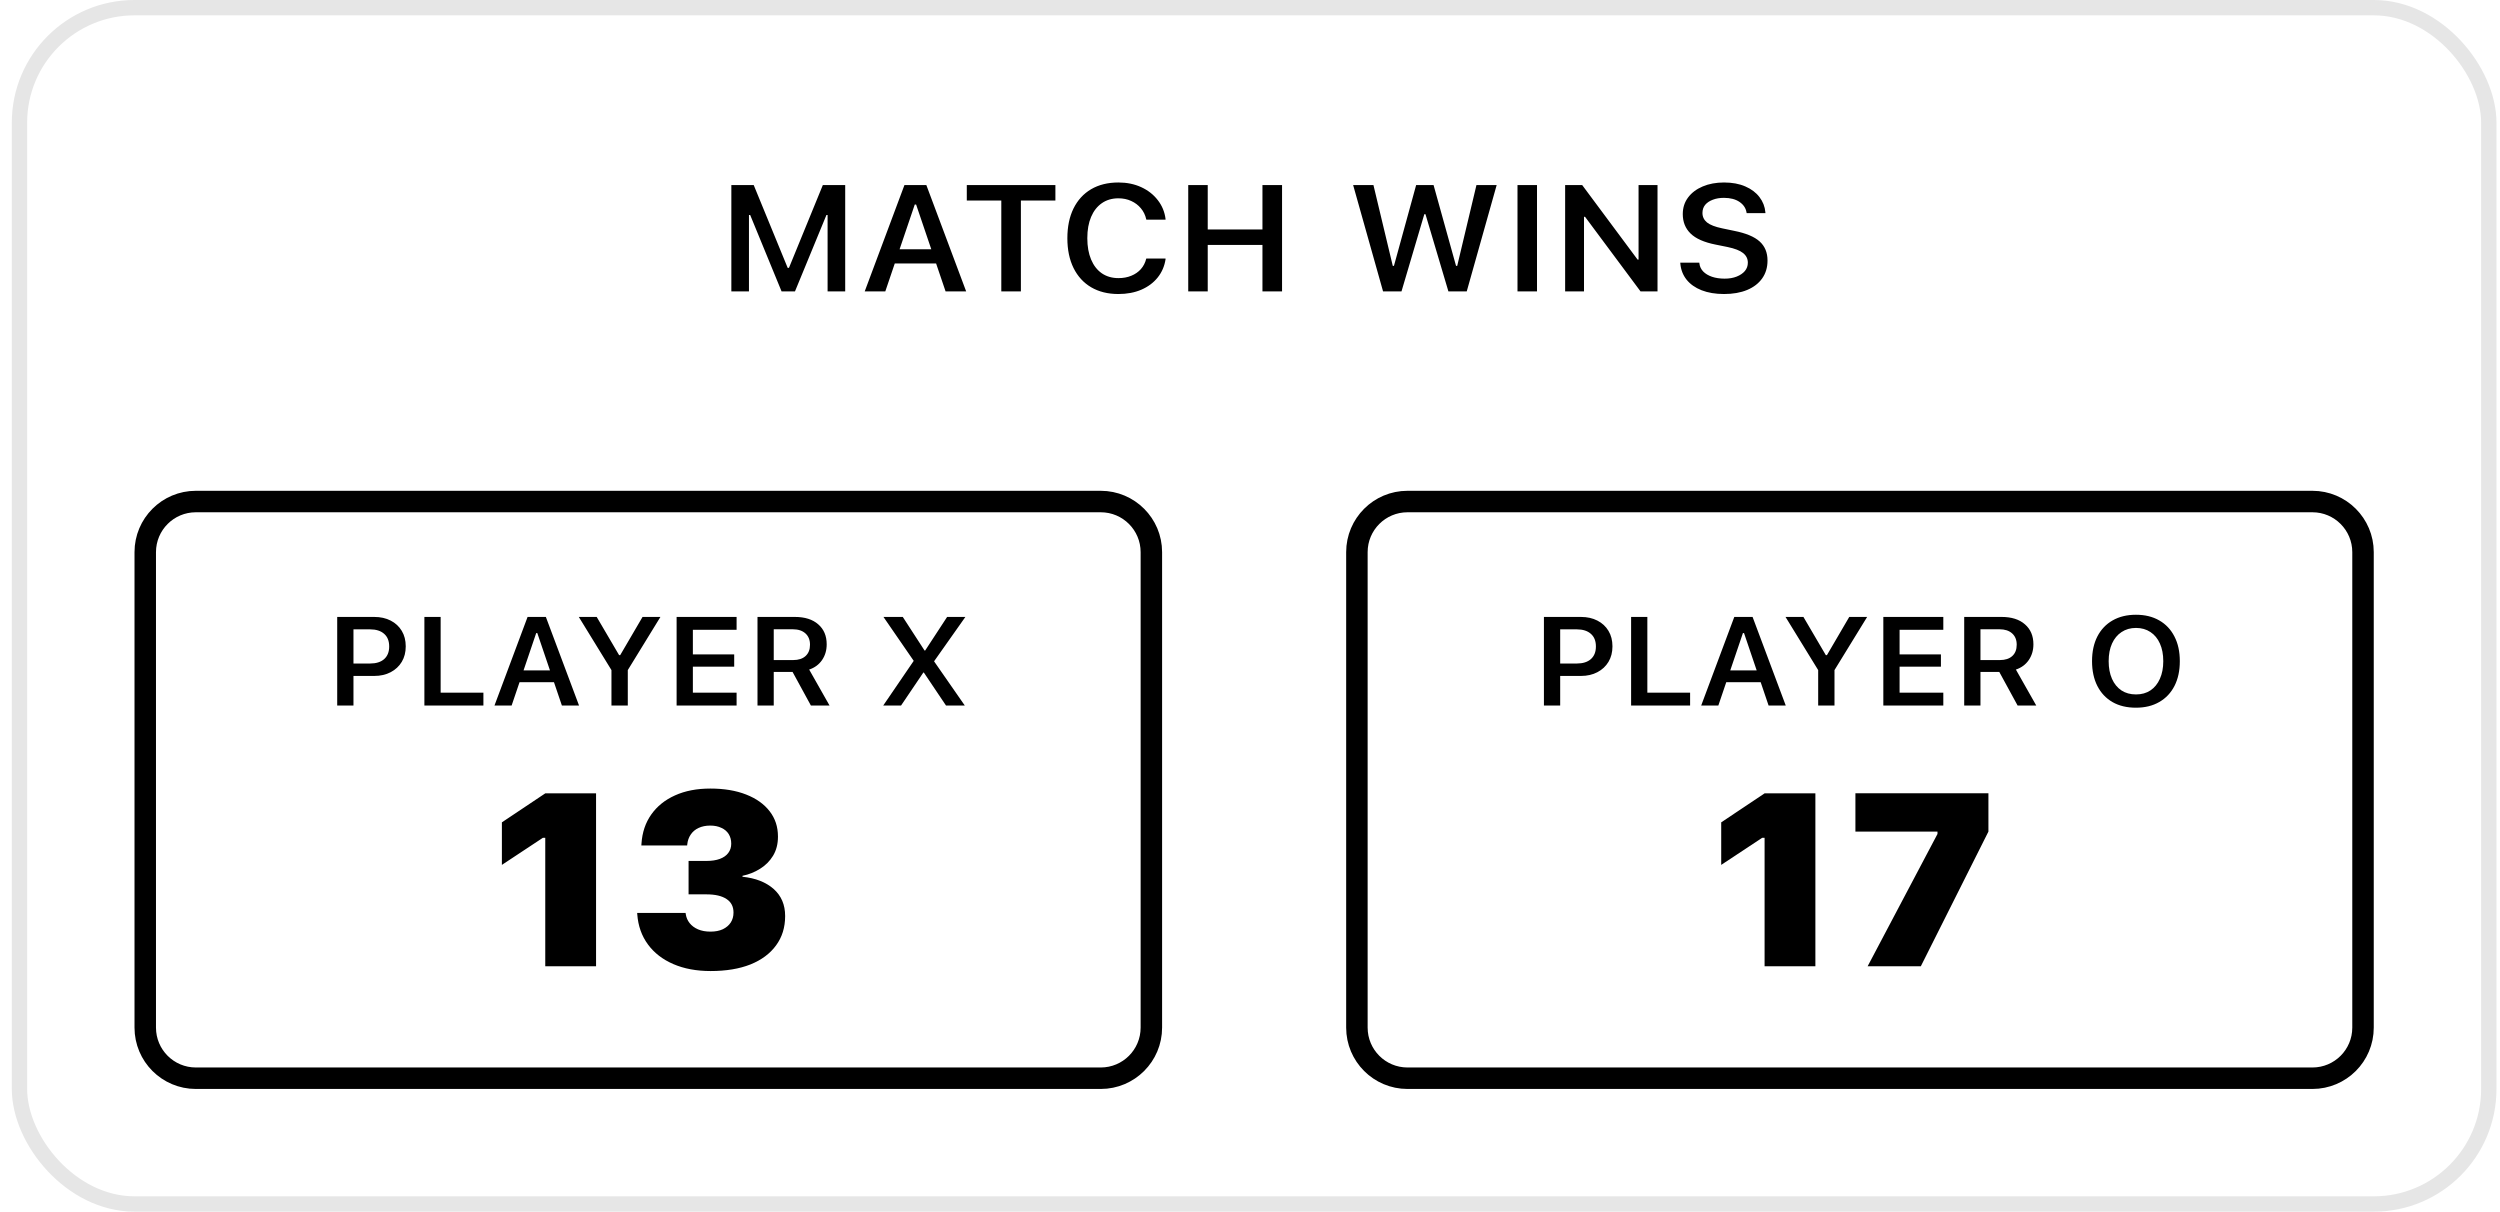 <svg width="163" height="79" viewBox="0 0 163 79" fill="none" xmlns="http://www.w3.org/2000/svg">
<rect x="1.27" y="0.5" width="161" height="78" rx="7.5" stroke="#E6E6E6"/>
<path d="M47.684 19V12.068H49.143L51.357 17.465H51.44L53.648 12.068H55.107V19H53.959V14.02H53.332L54.609 12.256L51.832 19H50.959L48.188 12.256L49.459 14.02H48.832V19H47.684ZM56.379 19L58.969 12.068H60.023V13.334H59.643L57.721 19H56.379ZM57.68 17.178L58.02 16.252H61.348L61.688 17.178H57.68ZM61.652 19L59.73 13.334V12.068H60.398L62.994 19H61.652ZM65.285 19V13.076H63.035V12.068H68.812V13.076H66.562V19H65.285ZM72.92 19.17C72.236 19.17 71.644 19.023 71.144 18.73C70.648 18.438 70.266 18.02 69.996 17.477C69.727 16.93 69.592 16.283 69.592 15.537V15.531C69.592 14.785 69.725 14.141 69.99 13.598C70.26 13.051 70.643 12.631 71.139 12.338C71.639 12.045 72.232 11.898 72.92 11.898C73.471 11.898 73.967 12 74.408 12.203C74.85 12.406 75.209 12.688 75.486 13.047C75.768 13.406 75.938 13.82 75.996 14.289L75.99 14.324H74.742L74.736 14.301C74.674 14.023 74.557 13.783 74.385 13.58C74.217 13.377 74.008 13.219 73.758 13.105C73.508 12.988 73.228 12.93 72.92 12.93C72.506 12.93 72.147 13.035 71.842 13.246C71.537 13.457 71.303 13.756 71.139 14.143C70.975 14.529 70.893 14.99 70.893 15.525V15.537C70.893 16.068 70.975 16.529 71.139 16.92C71.303 17.311 71.537 17.611 71.842 17.822C72.147 18.029 72.508 18.133 72.926 18.133C73.234 18.133 73.512 18.082 73.758 17.98C74.008 17.879 74.217 17.734 74.385 17.547C74.553 17.355 74.668 17.133 74.731 16.879L74.742 16.855H75.99L75.996 16.891C75.93 17.344 75.76 17.742 75.486 18.086C75.213 18.43 74.856 18.697 74.414 18.889C73.977 19.076 73.478 19.17 72.92 19.17ZM77.473 19V12.068H78.744V14.963H82.312V12.068H83.59V19H82.312V15.971H78.744V19H77.473ZM90.176 19L88.225 12.068H89.549L90.809 17.336H90.885L92.332 12.068H93.469L94.934 17.336H95.01L96.264 12.068H97.582L95.631 19H94.436L92.941 13.967H92.865L91.377 19H90.176ZM98.941 19V12.068H100.213V19H98.941ZM102.047 19V12.068H103.16L107.08 17.342L106.201 16.926H106.834V12.068H108.07V19H106.963L103.037 13.721L103.916 14.137H103.277V19H102.047ZM112.406 19.17C111.848 19.17 111.359 19.088 110.941 18.924C110.527 18.76 110.201 18.529 109.963 18.232C109.729 17.936 109.594 17.59 109.559 17.195L109.553 17.125H110.795L110.801 17.178C110.824 17.377 110.906 17.551 111.047 17.699C111.191 17.848 111.383 17.963 111.621 18.045C111.863 18.127 112.139 18.168 112.447 18.168C112.744 18.168 113.006 18.123 113.232 18.033C113.459 17.943 113.637 17.822 113.766 17.67C113.895 17.514 113.959 17.334 113.959 17.131V17.125C113.959 16.871 113.855 16.662 113.648 16.498C113.445 16.334 113.107 16.203 112.635 16.105L111.855 15.947C111.109 15.799 110.566 15.559 110.227 15.227C109.887 14.895 109.717 14.473 109.717 13.961V13.955C109.717 13.545 109.832 13.185 110.062 12.877C110.293 12.568 110.611 12.328 111.018 12.156C111.424 11.984 111.887 11.898 112.406 11.898C112.941 11.898 113.404 11.984 113.795 12.156C114.186 12.324 114.492 12.555 114.715 12.848C114.941 13.141 115.07 13.471 115.102 13.838L115.107 13.896H113.883L113.871 13.838C113.824 13.565 113.672 13.34 113.414 13.164C113.156 12.988 112.816 12.9 112.395 12.9C112.125 12.9 111.885 12.941 111.674 13.023C111.463 13.102 111.297 13.213 111.176 13.357C111.059 13.502 111 13.678 111 13.885C111 14.135 111.1 14.342 111.299 14.506C111.502 14.666 111.83 14.793 112.283 14.887L113.068 15.051C113.834 15.203 114.387 15.434 114.727 15.742C115.07 16.051 115.242 16.465 115.242 16.984V16.99C115.242 17.439 115.125 17.828 114.891 18.156C114.66 18.48 114.334 18.73 113.912 18.906C113.49 19.082 112.988 19.17 112.406 19.17Z" fill="black"/>
<path d="M12.77 32.7H71.769C73.592 32.7 75.069 34.178 75.069 36V67C75.069 68.823 73.592 70.3 71.769 70.3H12.77C10.947 70.3 9.47 68.823 9.47 67V36C9.47 34.178 10.947 32.7 12.77 32.7Z" stroke="black" stroke-width="1.4"/>
<path d="M22.514 44.071V43.261H24.135C24.525 43.261 24.83 43.165 25.048 42.973C25.266 42.777 25.375 42.504 25.375 42.152V42.148C25.375 41.793 25.266 41.519 25.048 41.327C24.83 41.132 24.525 41.034 24.135 41.034H22.514V40.224H24.398C24.805 40.224 25.163 40.303 25.473 40.463C25.782 40.622 26.023 40.845 26.195 41.132C26.368 41.418 26.454 41.754 26.454 42.138V42.148C26.454 42.528 26.368 42.864 26.195 43.153C26.023 43.44 25.782 43.664 25.473 43.827C25.163 43.99 24.805 44.071 24.398 44.071H22.514ZM21.986 46V40.224H23.046V46H21.986ZM27.67 46V40.224H28.73V45.16H31.518V46H27.67ZM32.24 46L34.398 40.224H35.277V41.278H34.96L33.358 46H32.24ZM33.324 44.481L33.607 43.71H36.381L36.664 44.481H33.324ZM36.635 46L35.033 41.278V40.224H35.59L37.753 46H36.635ZM39.867 46V43.69L37.738 40.224H38.905L40.365 42.714H40.438L41.894 40.224H43.06L40.932 43.69V46H39.867ZM44.115 46V40.224H48.026V41.063H45.175V42.665H47.87V43.466H45.175V45.16H48.026V46H44.115ZM49.389 46V40.224H51.825C52.476 40.224 52.984 40.385 53.349 40.707C53.717 41.026 53.9 41.459 53.9 42.006V42.016C53.9 42.4 53.8 42.74 53.598 43.036C53.396 43.329 53.116 43.536 52.758 43.656L54.086 46H52.87L51.674 43.808C51.664 43.808 51.654 43.808 51.645 43.808C51.635 43.808 51.627 43.808 51.62 43.808H50.448V46H49.389ZM50.448 43.036H51.718C52.063 43.036 52.331 42.948 52.523 42.773C52.715 42.597 52.812 42.352 52.812 42.04V42.03C52.812 41.721 52.712 41.477 52.514 41.298C52.315 41.119 52.042 41.029 51.693 41.029H50.448V43.036ZM57.587 46L59.813 42.738L59.569 43.529V43.08L57.602 40.224H58.861L60.282 42.416H60.77L60.077 42.787L61.752 40.224H62.943L60.907 43.109V43.554L60.658 42.768L62.904 46H61.679L60.233 43.847H59.745L60.448 43.485L58.749 46H57.587Z" fill="black"/>
<path d="M35.551 63V54.625H35.395L32.723 56.391V53.617L35.551 51.727H38.863V63H35.551ZM46.332 63.312C45.41 63.312 44.6 63.161 43.902 62.859C43.204 62.557 42.652 62.13 42.246 61.578C41.84 61.026 41.608 60.375 41.551 59.625L41.543 59.523H44.699L44.715 59.617C44.746 59.825 44.829 60.016 44.965 60.188C45.1 60.359 45.283 60.495 45.512 60.594C45.741 60.693 46.012 60.742 46.324 60.742C46.637 60.742 46.905 60.69 47.129 60.586C47.353 60.477 47.525 60.331 47.645 60.148C47.764 59.961 47.824 59.747 47.824 59.508V59.492C47.824 59.107 47.673 58.815 47.371 58.617C47.069 58.414 46.632 58.312 46.059 58.312H44.895V56.133H46.059C46.402 56.133 46.694 56.089 46.934 56C47.173 55.911 47.355 55.784 47.48 55.617C47.611 55.445 47.676 55.245 47.676 55.016V55C47.676 54.766 47.621 54.56 47.512 54.383C47.402 54.206 47.243 54.07 47.035 53.977C46.832 53.878 46.59 53.828 46.309 53.828C46.017 53.828 45.762 53.88 45.543 53.984C45.329 54.083 45.16 54.227 45.035 54.414C44.91 54.596 44.835 54.81 44.809 55.055L44.801 55.125H41.816L41.824 55.008C41.871 54.273 42.085 53.638 42.465 53.102C42.845 52.565 43.361 52.151 44.012 51.859C44.668 51.562 45.434 51.414 46.309 51.414C47.21 51.414 47.991 51.544 48.652 51.805C49.314 52.065 49.824 52.43 50.184 52.898C50.543 53.362 50.723 53.909 50.723 54.539V54.555C50.723 55.029 50.616 55.443 50.402 55.797C50.189 56.146 49.905 56.43 49.551 56.648C49.202 56.867 48.822 57.018 48.41 57.102V57.164C49.264 57.253 49.941 57.518 50.441 57.961C50.941 58.404 51.191 58.99 51.191 59.719V59.734C51.191 60.469 50.993 61.104 50.598 61.641C50.207 62.177 49.65 62.591 48.926 62.883C48.202 63.169 47.337 63.312 46.332 63.312Z" fill="black"/>
<path d="M91.769 32.7H150.77C152.592 32.7 154.069 34.178 154.069 36V67C154.069 68.823 152.592 70.3 150.77 70.3H91.769C89.947 70.3 88.47 68.823 88.47 67V36C88.47 34.178 89.947 32.7 91.769 32.7Z" stroke="black" stroke-width="1.4"/>
<path d="M101.191 44.071V43.261H102.812C103.203 43.261 103.507 43.165 103.726 42.973C103.944 42.777 104.053 42.504 104.053 42.152V42.148C104.053 41.793 103.944 41.519 103.726 41.327C103.507 41.132 103.203 41.034 102.812 41.034H101.191V40.224H103.076C103.483 40.224 103.841 40.303 104.15 40.463C104.46 40.622 104.701 40.845 104.873 41.132C105.046 41.418 105.132 41.754 105.132 42.138V42.148C105.132 42.528 105.046 42.864 104.873 43.153C104.701 43.44 104.46 43.664 104.15 43.827C103.841 43.99 103.483 44.071 103.076 44.071H101.191ZM100.664 46V40.224H101.724V46H100.664ZM106.348 46V40.224H107.407V45.16H110.195V46H106.348ZM110.918 46L113.076 40.224H113.955V41.278H113.638L112.036 46H110.918ZM112.002 44.481L112.285 43.71H115.059L115.342 44.481H112.002ZM115.312 46L113.711 41.278V40.224H114.268L116.431 46H115.312ZM118.545 46V43.69L116.416 40.224H117.583L119.043 42.714H119.116L120.571 40.224H121.738L119.609 43.69V46H118.545ZM122.793 46V40.224H126.704V41.063H123.853V42.665H126.548V43.466H123.853V45.16H126.704V46H122.793ZM128.066 46V40.224H130.503C131.154 40.224 131.662 40.385 132.026 40.707C132.394 41.026 132.578 41.459 132.578 42.006V42.016C132.578 42.4 132.477 42.74 132.275 43.036C132.074 43.329 131.794 43.536 131.436 43.656L132.764 46H131.548L130.352 43.808C130.342 43.808 130.332 43.808 130.322 43.808C130.312 43.808 130.304 43.808 130.298 43.808H129.126V46H128.066ZM129.126 43.036H130.396C130.741 43.036 131.009 42.948 131.201 42.773C131.393 42.597 131.489 42.352 131.489 42.04V42.03C131.489 41.721 131.39 41.477 131.191 41.298C130.993 41.119 130.719 41.029 130.371 41.029H129.126V43.036ZM139.263 46.142C138.67 46.142 138.161 46.02 137.734 45.775C137.308 45.528 136.979 45.178 136.748 44.726C136.517 44.27 136.401 43.733 136.401 43.114V43.105C136.401 42.486 136.517 41.95 136.748 41.498C136.982 41.046 137.313 40.697 137.739 40.453C138.169 40.206 138.677 40.082 139.263 40.082C139.852 40.082 140.36 40.206 140.786 40.453C141.213 40.697 141.541 41.046 141.772 41.498C142.007 41.95 142.124 42.486 142.124 43.105V43.114C142.124 43.733 142.008 44.268 141.777 44.721C141.546 45.173 141.216 45.523 140.786 45.77C140.36 46.018 139.852 46.142 139.263 46.142ZM139.268 45.277C139.632 45.277 139.946 45.19 140.21 45.014C140.477 44.835 140.682 44.582 140.825 44.257C140.972 43.931 141.045 43.55 141.045 43.114V43.105C141.045 42.662 140.972 42.279 140.825 41.957C140.682 41.635 140.477 41.386 140.21 41.21C139.943 41.031 139.629 40.941 139.268 40.941C138.906 40.941 138.592 41.031 138.325 41.21C138.058 41.386 137.852 41.635 137.705 41.957C137.559 42.279 137.485 42.662 137.485 43.105V43.114C137.485 43.55 137.557 43.931 137.7 44.257C137.843 44.582 138.049 44.835 138.315 45.014C138.582 45.19 138.9 45.277 139.268 45.277Z" fill="black"/>
<path d="M115.051 63V54.625H114.895L112.223 56.391V53.617L115.051 51.727H118.363V63H115.051ZM121.77 63L126.324 54.375V54.219H120.973V51.719H129.645V54.219L125.238 63H121.77Z" fill="black"/>
</svg>
